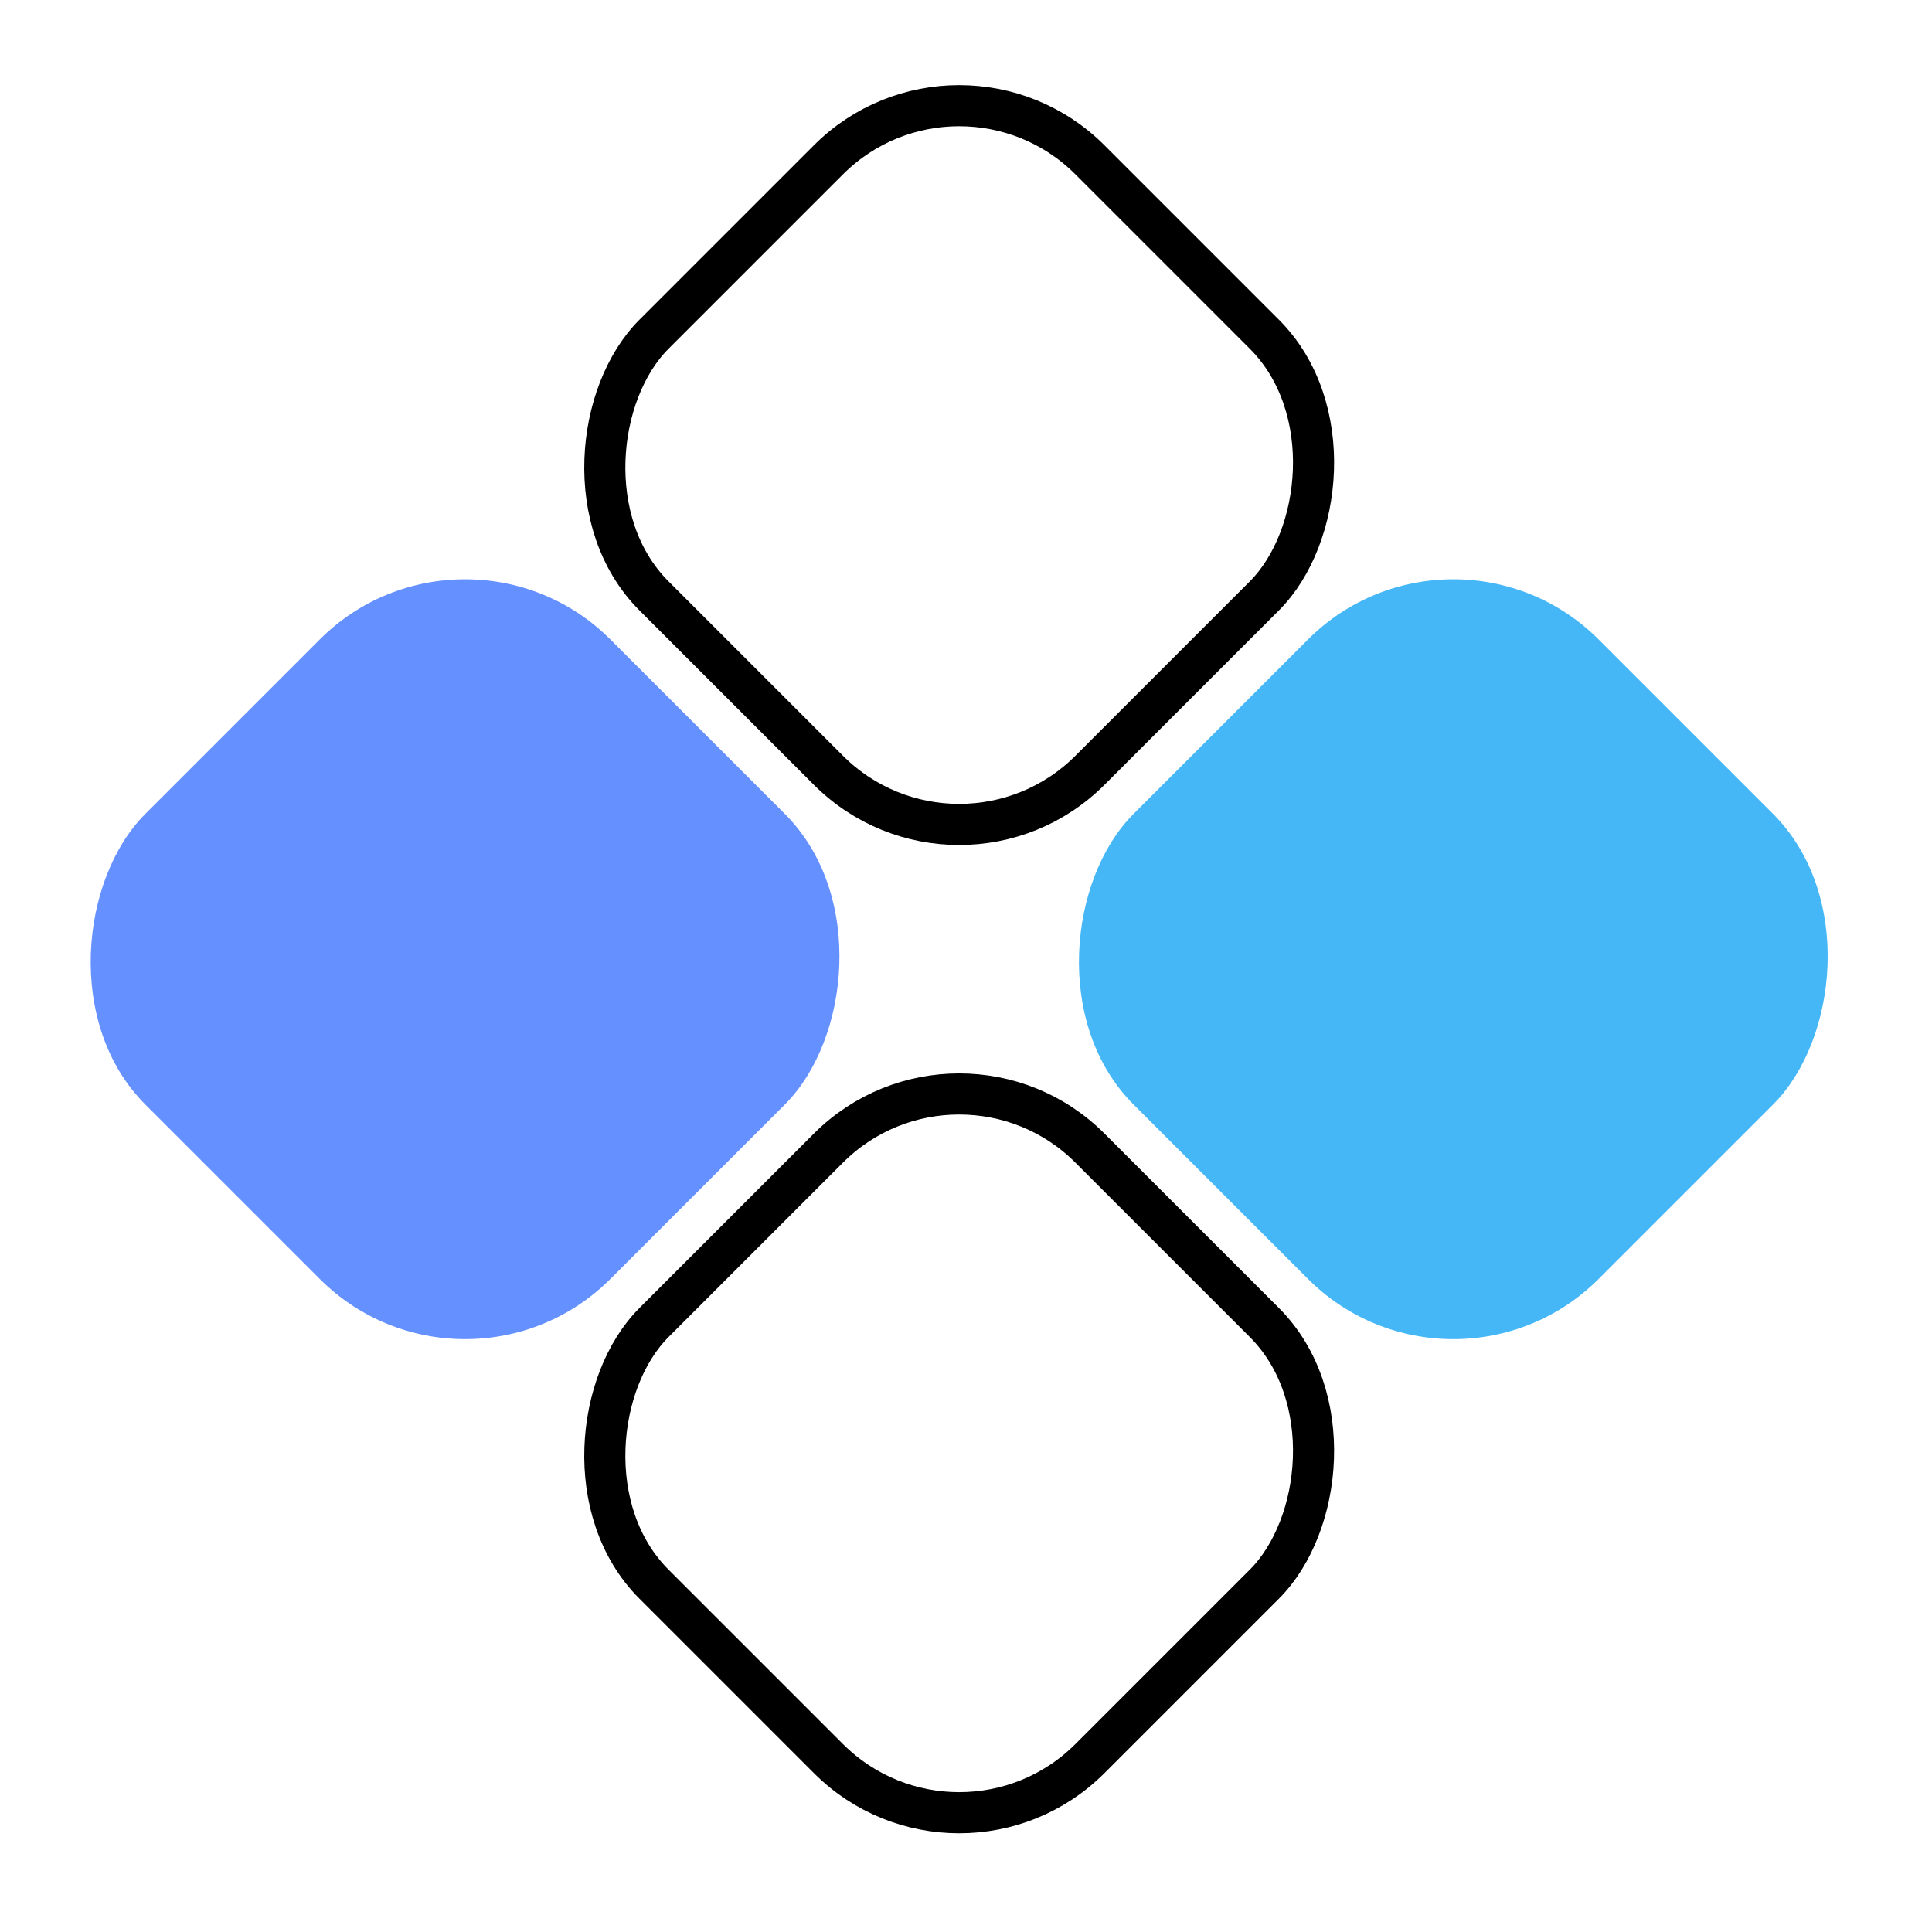 <svg width="47" height="47" viewBox="0 0 47 47" fill="none" xmlns="http://www.w3.org/2000/svg">
<rect x="23.334" y="0.707" width="15" height="15" rx="4.5" transform="rotate(45 23.334 0.707)" stroke="black"/>
<rect x="35.355" y="12.021" width="16" height="16" rx="5" transform="rotate(45 35.355 12.021)" fill="#46B7F6"/>
<rect x="23.334" y="24.749" width="15" height="15" rx="4.5" transform="rotate(45 23.334 24.749)" stroke="black"/>
<rect x="11.314" y="12.021" width="16" height="16" rx="5" transform="rotate(45 11.314 12.021)" fill="#6590FF"/>
</svg>
